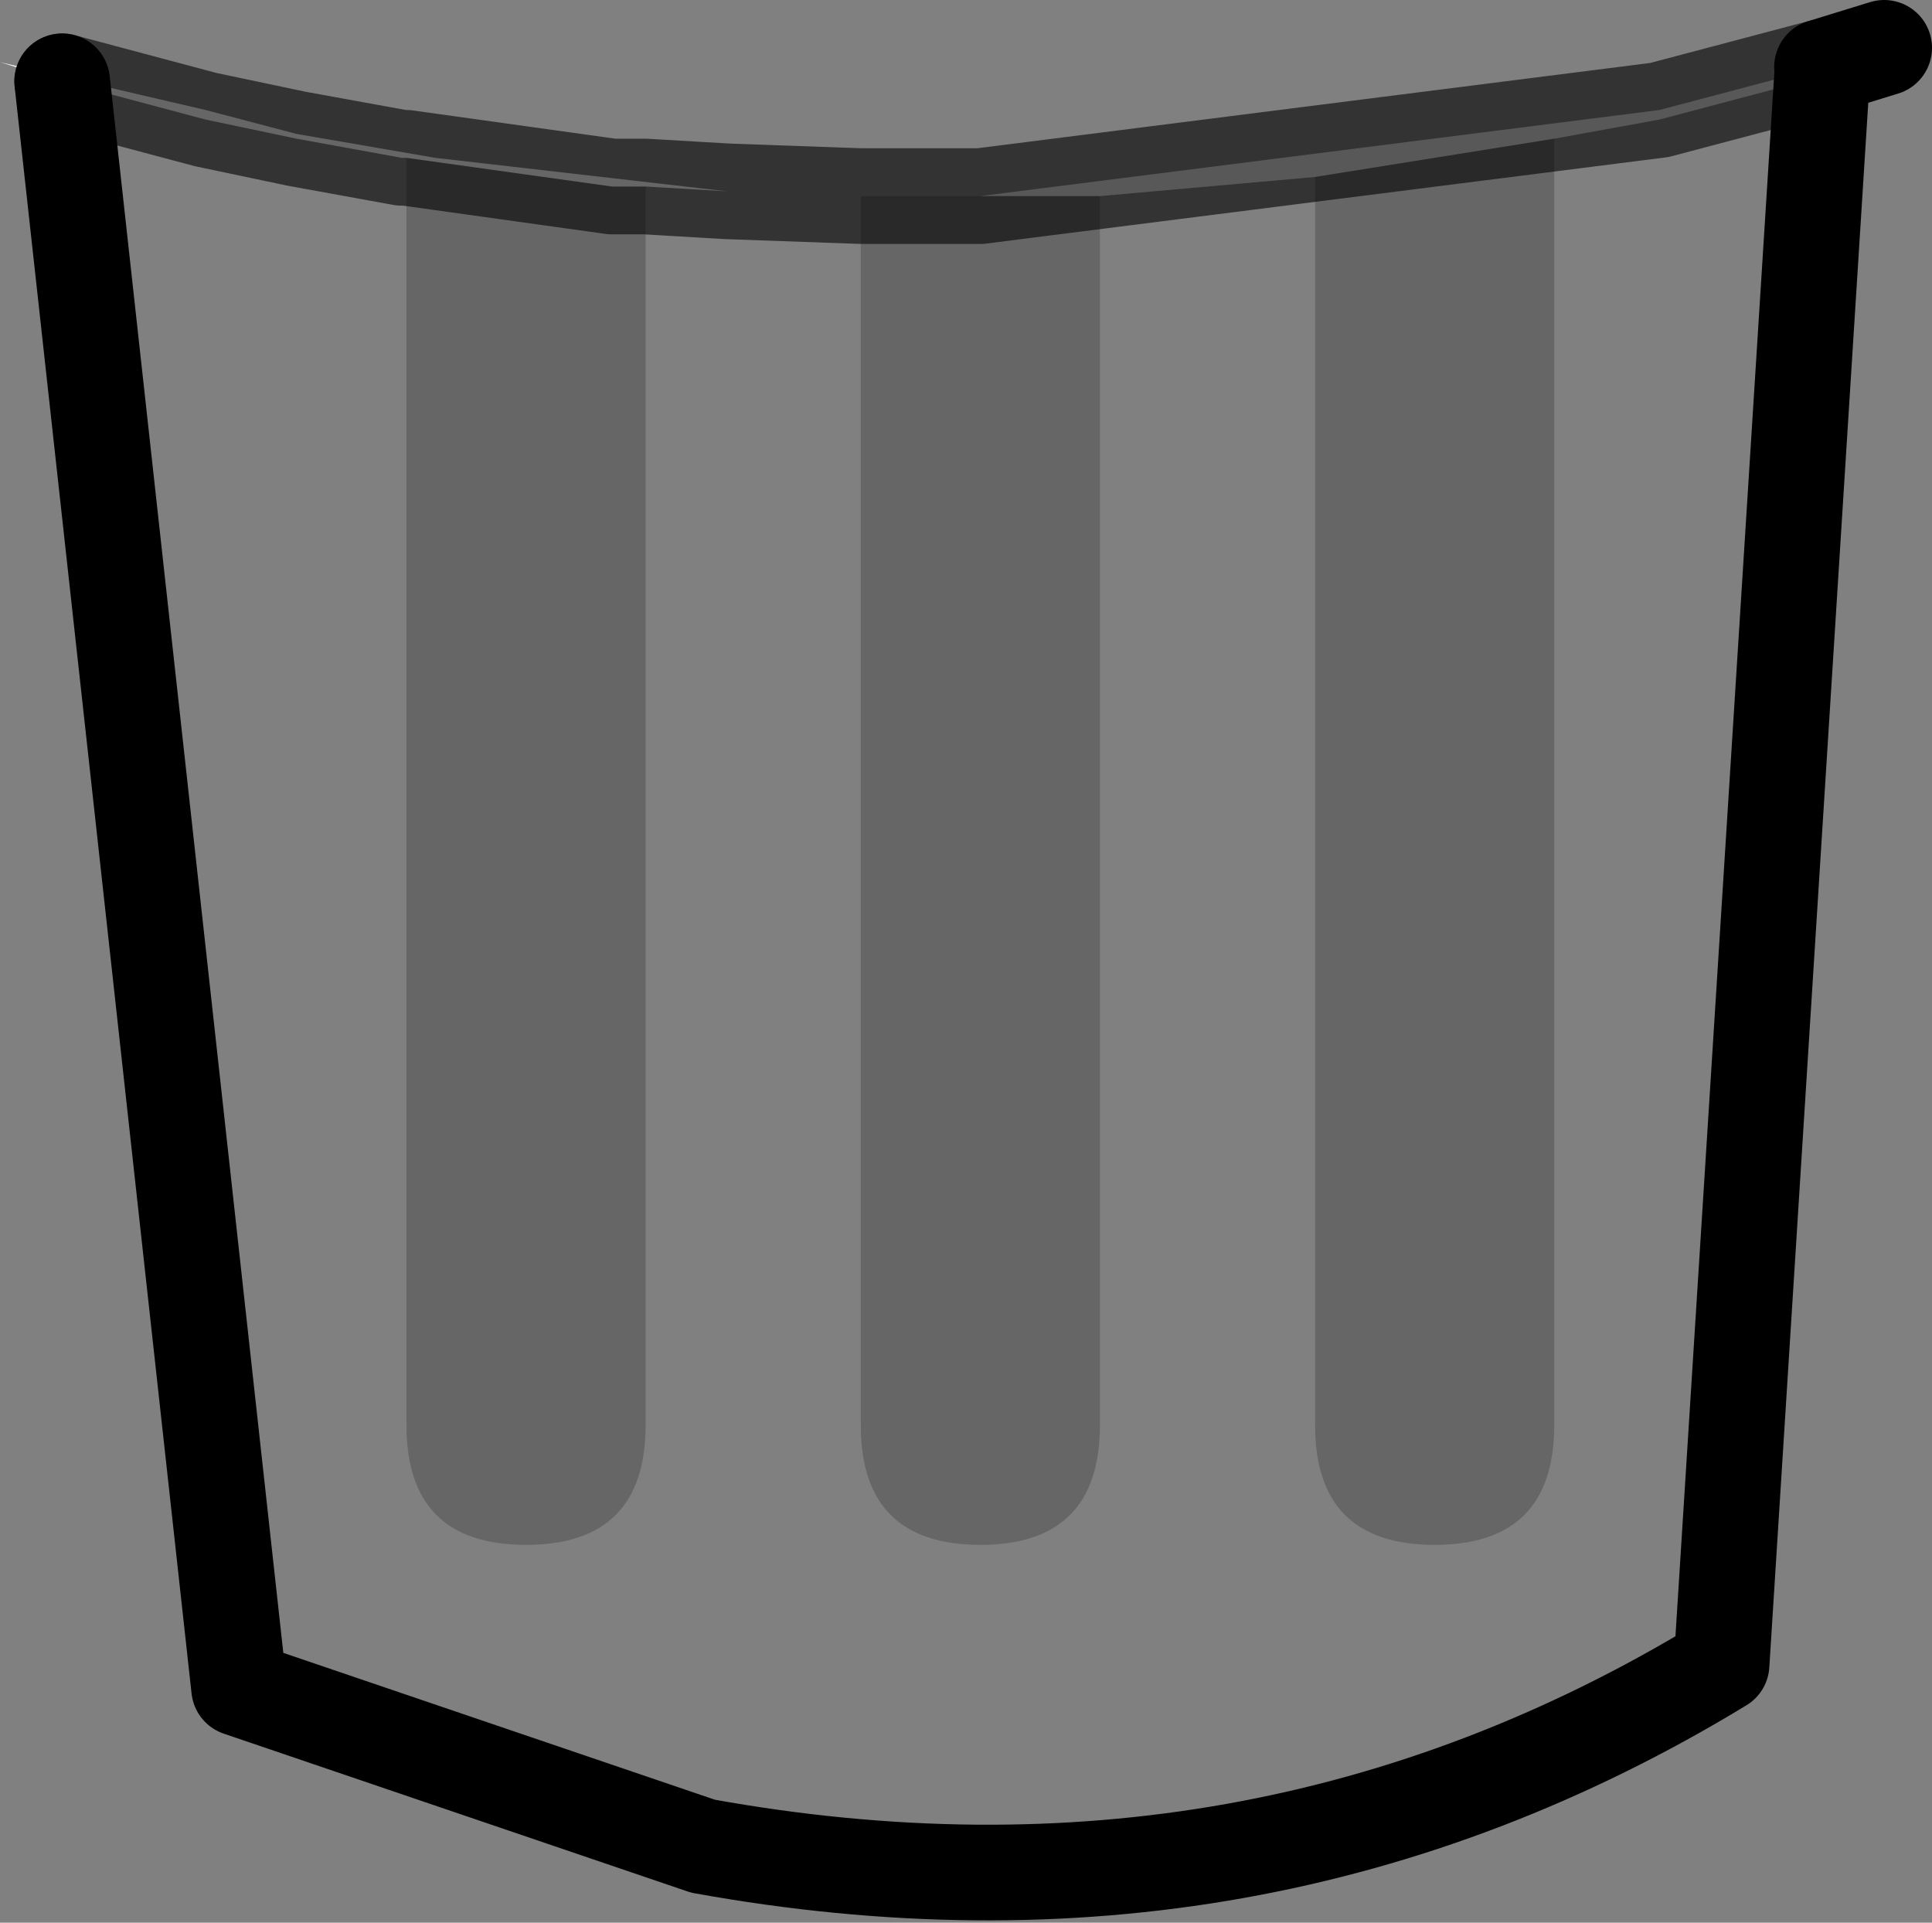 <?xml version="1.0" encoding="UTF-8" standalone="no"?>
<svg xmlns:xlink="http://www.w3.org/1999/xlink" height="20.1px" width="20.2px" xmlns="http://www.w3.org/2000/svg">
  <rect width="100%" height="100%" fill="#808080" stroke="none"/>
  <g transform="matrix(1.0, 0.0, 0.0, 1.0, 10.85, -51.25)">
    <path d="M8.2 52.05 L7.15 68.65 Q2.3 71.6 -3.5 70.55 L-8.35 68.9 -10.2 52.1 -8.7 52.5 -7.75 52.7 -6.65 52.9 -6.6 52.9 -6.6 66.15 Q-6.6 67.4 -5.35 67.4 -4.1 67.4 -4.1 66.15 L-4.1 53.2 -3.25 53.25 -1.85 53.3 -1.85 66.15 Q-1.85 67.4 -0.6 67.4 0.65 67.4 0.65 66.15 L0.65 53.3 2.9 53.1 2.9 66.15 Q2.9 67.4 4.15 67.4 5.4 67.4 5.4 66.15 L5.4 52.7 6.5 52.5 8.2 52.05" fill="#ffffff" fill-opacity="0.0" fill-rule="evenodd" stroke="none"/>
    <path d="M8.85 51.75 L8.85 51.9 8.2 52.05 6.5 52.5 5.4 52.7 2.9 53.1 0.65 53.3 -0.6 53.3 6.5 52.4 8.2 51.95 8.85 51.75" fill="#dcdcdc" fill-rule="evenodd" stroke="none"/>
    <path d="M-1.85 53.3 L-0.6 53.3 0.65 53.3 0.65 66.15 Q0.65 67.4 -0.6 67.4 -1.85 67.4 -1.85 66.15 L-1.85 53.3 M5.4 52.7 L5.4 66.15 Q5.4 67.4 4.15 67.4 2.9 67.4 2.9 66.15 L2.9 53.1 5.4 52.7 M-6.6 52.9 L-4.45 53.2 -4.1 53.2 -4.1 66.15 Q-4.1 67.4 -5.35 67.4 -6.6 67.4 -6.6 66.15 L-6.6 52.9" fill="#000000" fill-opacity="0.2" fill-rule="evenodd" stroke="none"/>
    <path d="M-10.2 52.1 L-10.85 51.9 -8.7 52.4 -7.75 52.65 -6.3 52.9 -3.25 53.25 -4.1 53.2 -4.45 53.2 -6.6 52.9 -6.65 52.9 -7.75 52.7 -8.7 52.5 -10.2 52.1" fill="#ffffff" fill-rule="evenodd" stroke="none"/>
    <path d="M-3.25 53.25 L-1.85 53.3 -0.6 53.3 6.5 52.4 8.2 51.95 M-6.6 52.9 L-4.45 53.2 -4.1 53.2 -3.25 53.25 M-10.2 52.1 L-8.7 52.5 -7.75 52.7 -6.65 52.9 -6.6 52.9" fill="none" stroke="#000000" stroke-linecap="round" stroke-linejoin="round" stroke-opacity="0.6" stroke-width="1.0"/>
    <path d="M8.2 52.05 L7.15 68.65 Q2.3 71.6 -3.5 70.55 L-8.35 68.9 -10.2 52.1 M8.2 51.95 L8.85 51.75" fill="none" stroke="#000000" stroke-linecap="round" stroke-linejoin="round" stroke-width="1.0"/>
  </g>
</svg>
